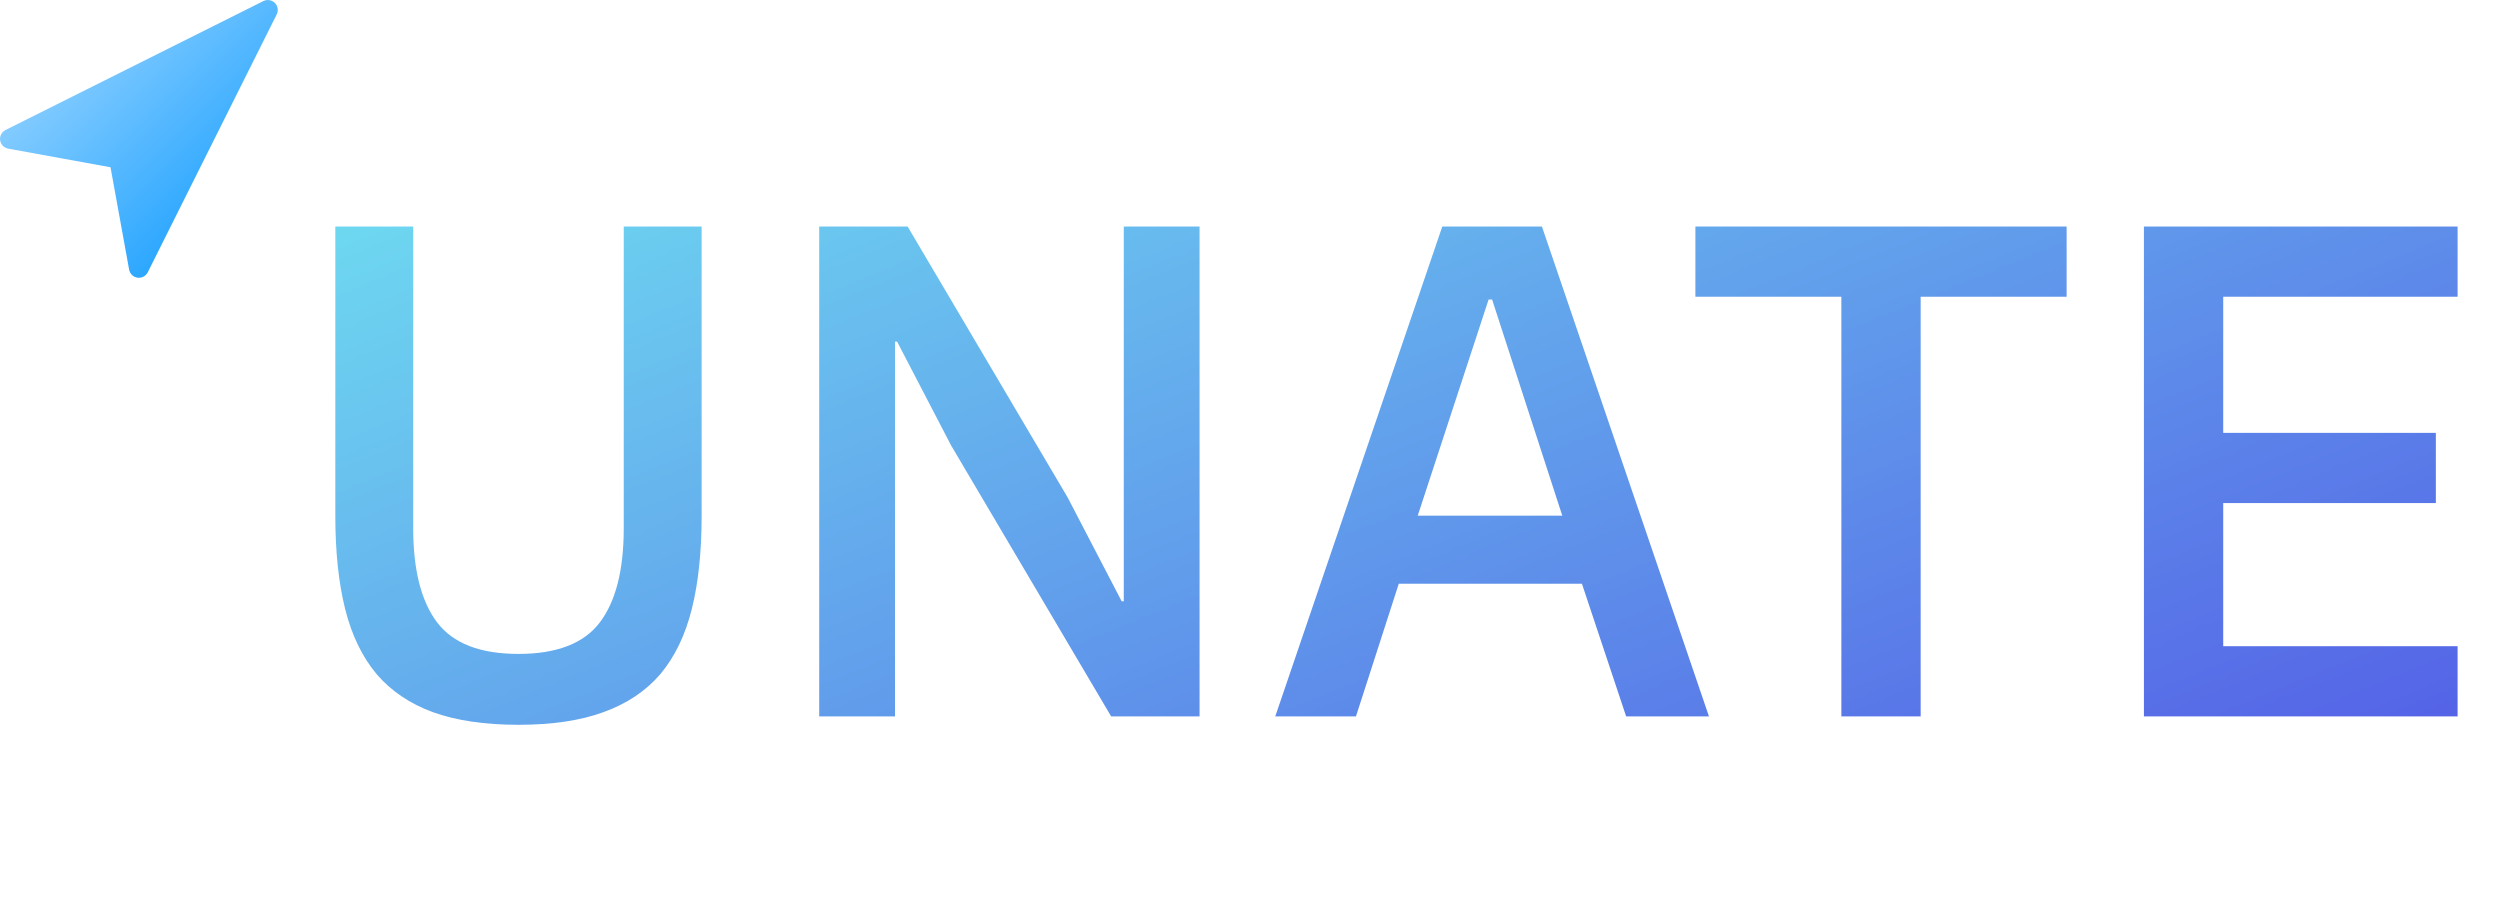 <svg width="171" height="62" viewBox="0 0 171 62" fill="none" xmlns="http://www.w3.org/2000/svg">
<path d="M28.264 15.496V36.136C28.264 38.984 28.808 41.128 29.896 42.568C30.984 44.008 32.84 44.728 35.464 44.728C38.088 44.728 39.944 44.008 41.032 42.568C42.12 41.128 42.664 38.984 42.664 36.136V15.496H47.992V35.272C47.992 37.736 47.768 39.864 47.32 41.656C46.872 43.448 46.152 44.936 45.16 46.12C44.168 47.272 42.872 48.136 41.272 48.712C39.704 49.288 37.768 49.576 35.464 49.576C33.16 49.576 31.208 49.288 29.608 48.712C28.04 48.136 26.76 47.272 25.768 46.12C24.776 44.936 24.056 43.448 23.608 41.656C23.16 39.864 22.936 37.736 22.936 35.272V15.496H28.264ZM65.058 30.472L61.362 23.368H61.218V49H56.034V15.496H62.082L73.026 34.024L76.722 41.128H76.866V15.496H82.05V49H76.002L65.058 30.472ZM111.228 49L108.204 39.928H95.676L92.748 49H87.228L98.652 15.496H105.468L116.892 49H111.228ZM102.06 20.488H101.82L96.972 35.272H106.86L102.06 20.488ZM131.373 20.296V49H125.949V20.296H115.965V15.496H141.357V20.296H131.373ZM146.644 49V15.496H168.1V20.296H152.068V29.608H166.612V34.408H152.068V44.2H168.1V49H146.644Z" fill="url(#paint0_linear)"/>
<path d="M18.625 0.072C18.434 -0.024 18.209 -0.024 18.017 0.072L0.375 8.893C0.04 9.061 -0.096 9.468 0.072 9.804C0.167 9.994 0.347 10.129 0.557 10.167L7.559 11.441L8.832 18.443C8.885 18.73 9.114 18.952 9.403 18.993C9.435 18.998 9.467 19 9.499 19C9.757 19 9.992 18.855 10.107 18.625L18.928 0.982C19.096 0.647 18.96 0.24 18.625 0.072Z" fill="url(#paint1_linear)"/>
<defs>
<linearGradient id="paint0_linear" x1="19" y1="0" x2="62.364" y2="106.312" gradientUnits="userSpaceOnUse">
<stop stop-color="#72EDF2"/>
<stop offset="1" stop-color="#5151E5"/>
</linearGradient>
<linearGradient id="paint1_linear" x1="0" y1="0" x2="19" y2="19" gradientUnits="userSpaceOnUse">
<stop stop-color="#ABDCFF"/>
<stop offset="1" stop-color="#0396FF"/>
</linearGradient>
</defs>
</svg>
